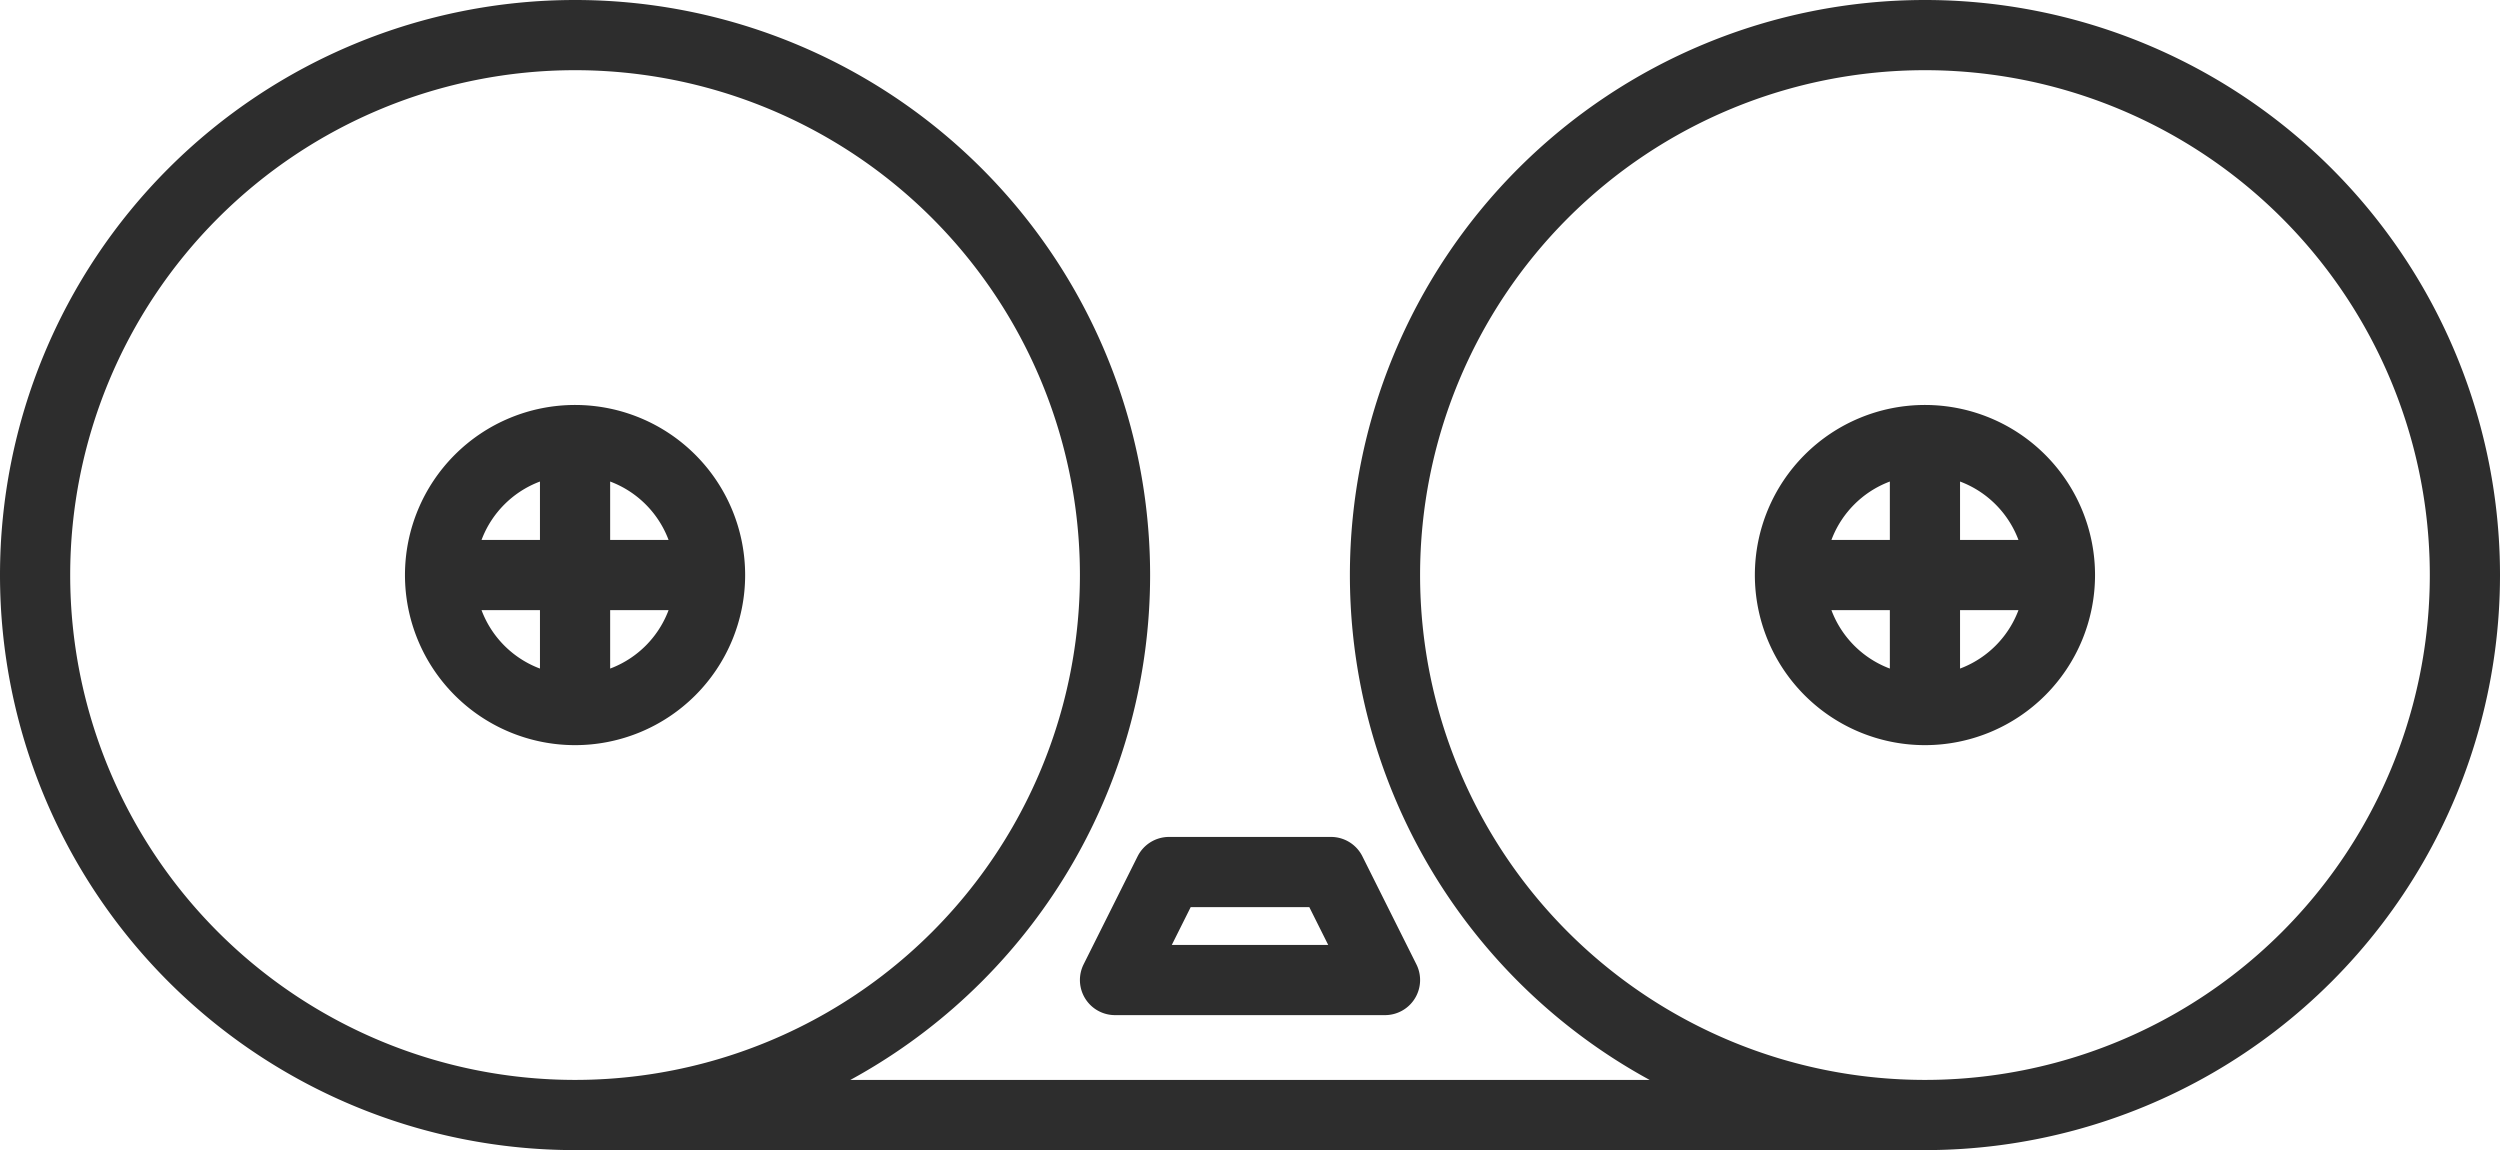 <?xml version="1.0" encoding="UTF-8" standalone="no"?>
<!-- Created with Inkscape (http://www.inkscape.org/) -->

<svg
   width="356.154"
   height="163.846"
   viewBox="0 0 92.6 42.6"
   version="1.1"
   id="svg1"
   xmlns="http://www.w3.org/2000/svg"
   xmlns:svg="http://www.w3.org/2000/svg">
  <defs
     id="defs1" />
  <g
     id="g1"
     style="display:inline"
     transform="translate(-18.7,-38.7)">
    <path
       id="path16"
       style="fill:none;stroke:#2d2d2d;stroke-width:2.6;stroke-linecap:round;stroke-linejoin:round;paint-order:markers fill stroke"
       d="m 90,55 v 10 m -5,-5 h 10 m -60,0 h 10 m -5,-5 V 65 M 60,75 62,71 h 6 l 2,4 z M 40,80 H 90 M 45,60 a 5,5 0 0 1 -5,5 5,5 0 0 1 -5,-5 5,5 0 0 1 5,-5 5,5 0 0 1 5,5 z m 50,0 a 5,5 0 0 1 -5,5 5,5 0 0 1 -5,-5 5,5 0 0 1 5,-5 5,5 0 0 1 5,5 z m 15,0 A 20,20 0 0 1 90,80 20,20 0 0 1 70,60 20,20 0 0 1 90,40 20,20 0 0 1 110,60 Z M 60,60 A 20,20 0 0 1 40,80 20,20 0 0 1 20,60 20,20 0 0 1 40,40 20,20 0 0 1 60,60 Z" />
  </g>
</svg>
